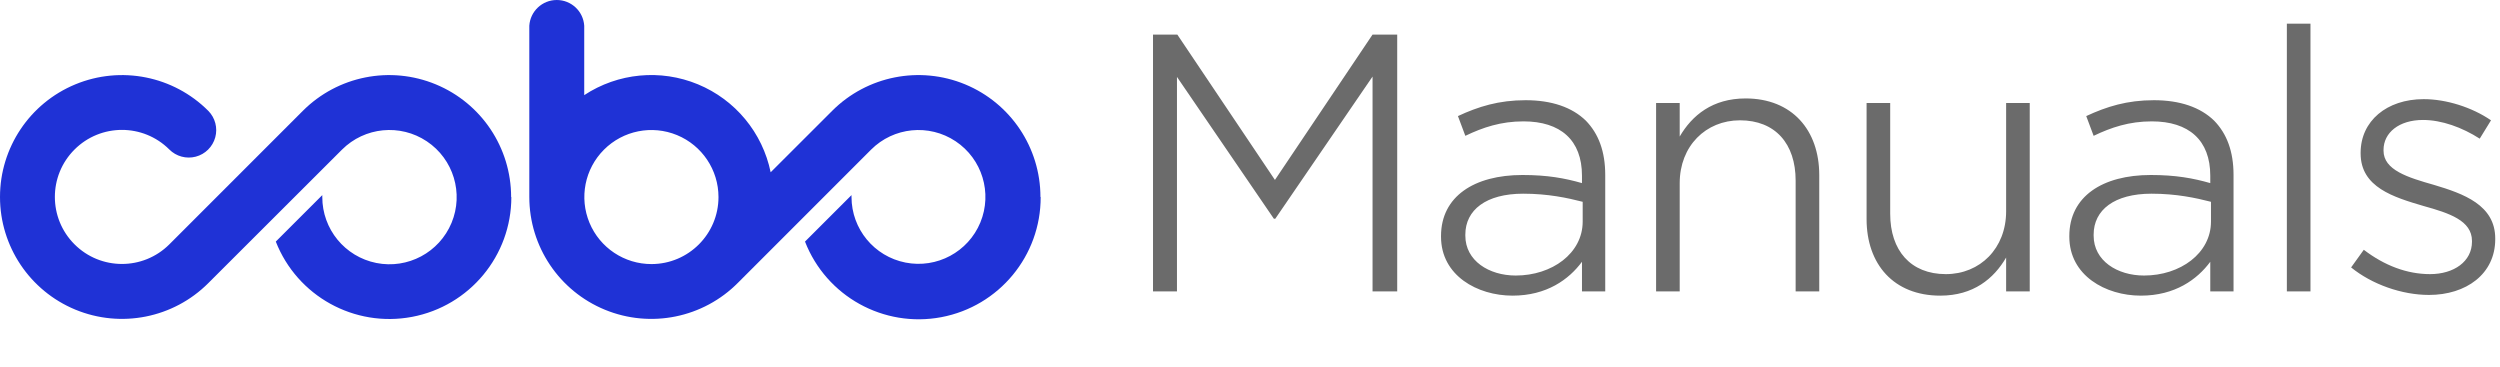 <svg width="491" height="72" viewBox="0 0 491 72" fill="none" xmlns="http://www.w3.org/2000/svg">
<g clip-path="url(#clip0_4058_3817)">
<path fill-rule="evenodd" clip-rule="evenodd" d="M100.429 38.7C100.434 50.209 92.241 60.093 80.927 62.233C69.608 64.372 58.369 58.163 54.166 47.447L63.298 38.321V38.7C63.289 44.992 67.732 50.413 73.906 51.648C80.082 52.882 86.269 49.583 88.683 43.772C91.096 37.96 89.063 31.252 83.827 27.756C78.591 24.258 71.613 24.945 67.16 29.395L40.904 55.612C34.054 62.462 23.748 64.513 14.793 60.809C5.838 57.102 0 48.372 0 38.689C0 29.005 5.838 20.275 14.793 16.569C23.748 12.865 34.054 14.915 40.904 21.766C42.26 23.134 42.785 25.119 42.276 26.975C41.77 28.833 40.31 30.28 38.448 30.768C36.584 31.258 34.601 30.718 33.245 29.351C28.097 24.224 19.764 24.235 14.629 29.375C9.491 34.514 9.491 42.842 14.629 47.979C19.764 53.121 28.097 53.131 33.245 48.004L59.481 21.766C66.333 14.914 76.642 12.863 85.597 16.57C94.553 20.277 100.389 29.012 100.385 38.7H100.429ZM204.387 38.7C204.419 50.231 196.22 60.148 184.883 62.291C173.542 64.432 162.286 58.195 158.103 47.447L167.235 38.321V38.7C167.245 44.97 171.686 50.358 177.84 51.569C183.996 52.783 190.151 49.483 192.543 43.689C194.935 37.892 192.898 31.216 187.678 27.741C182.455 24.265 175.505 24.957 171.074 29.395L144.951 55.523C138.121 62.425 127.799 64.524 118.814 60.836C109.83 57.149 103.962 48.406 103.957 38.7V5.053C104.14 2.211 106.5 0 109.349 0C112.199 0 114.559 2.211 114.742 5.053V18.686C121.37 14.32 129.735 13.521 137.072 16.558C144.407 19.591 149.758 26.064 151.358 33.836L163.462 21.744C170.315 14.906 180.613 12.867 189.559 16.57C198.504 20.277 204.339 29 204.343 38.677L204.387 38.7ZM141.111 38.7C141.111 33.374 137.897 28.572 132.975 26.536C128.049 24.501 122.38 25.63 118.616 29.4C114.849 33.169 113.728 38.834 115.774 43.754C117.819 48.671 122.631 51.873 127.96 51.864C135.227 51.851 141.111 45.962 141.111 38.7Z" fill="#1F32D6"/>
<path d="M226.451 57.233H231.157V15.107L250.189 42.96H250.466L269.568 15.038V57.233H274.412V6.793H269.568L250.397 35.339L231.227 6.793H226.451V57.233ZM297.689 54.115C292.429 54.115 287.792 51.205 287.792 46.286V46.078C287.792 41.228 291.876 38.041 299.143 38.041C304.056 38.041 307.863 38.872 310.839 39.634V43.514C310.839 49.75 304.818 54.115 297.689 54.115ZM297.066 58.064C303.779 58.064 308.14 54.877 310.7 51.413V57.233H315.268V34.369C315.268 29.727 313.953 26.262 311.462 23.699C308.762 21.066 304.748 19.68 299.627 19.68C294.367 19.68 290.353 20.927 286.339 22.798L287.792 26.678C291.253 25.015 294.782 23.837 299.212 23.837C306.479 23.837 310.7 27.509 310.7 34.507V35.962C307.309 34.992 303.918 34.369 299.004 34.369C289.523 34.369 283.017 38.595 283.017 46.355V46.494C283.017 54.115 290.146 58.064 297.066 58.064ZM325.257 57.233H329.894V35.962C329.894 28.687 335.015 23.629 341.728 23.629C348.649 23.629 352.663 28.202 352.663 35.477V57.233H357.3V34.369C357.3 25.569 351.971 19.334 342.836 19.334C336.33 19.334 332.316 22.659 329.894 26.817V20.234H325.257V57.233ZM381.062 58.064C387.567 58.064 391.581 54.739 394.004 50.581V57.233H398.64V20.234H394.004V41.505C394.004 48.78 388.882 53.838 382.169 53.838C375.248 53.838 371.234 49.196 371.234 41.99V20.234H366.597V43.029C366.597 51.898 371.926 58.064 381.062 58.064ZM421.087 54.115C415.827 54.115 411.19 51.205 411.19 46.286V46.078C411.19 41.228 415.273 38.041 422.54 38.041C427.454 38.041 431.26 38.872 434.236 39.634V43.514C434.236 49.75 428.215 54.115 421.087 54.115ZM420.464 58.064C427.177 58.064 431.537 54.877 434.098 51.413V57.233H438.666V34.369C438.666 29.727 437.351 26.262 434.859 23.699C432.16 21.066 428.146 19.68 423.025 19.68C417.765 19.68 413.751 20.927 409.737 22.798L411.19 26.678C414.651 25.015 418.18 23.837 422.609 23.837C429.876 23.837 434.098 27.509 434.098 34.507V35.962C430.707 34.992 427.316 34.369 422.402 34.369C412.92 34.369 406.415 38.595 406.415 46.355V46.494C406.415 54.115 413.543 58.064 420.464 58.064ZM449.139 57.233H453.776V4.645H449.139V57.233ZM477.053 57.926C484.32 57.926 490.064 53.838 490.064 46.979V46.84C490.064 40.258 483.835 38.041 478.022 36.309C472.901 34.854 468.125 33.399 468.125 29.588V29.449C468.125 26.054 471.17 23.56 475.876 23.56C479.544 23.56 483.559 25.015 487.019 27.232L489.234 23.629C485.496 21.066 480.444 19.472 476.015 19.472C468.748 19.472 463.627 23.768 463.627 30.004V30.142C463.627 36.794 470.132 38.734 476.015 40.466C480.998 41.852 485.496 43.306 485.496 47.325V47.464C485.496 51.344 481.967 53.838 477.261 53.838C472.762 53.838 468.333 52.175 464.25 49.057L461.758 52.522C465.841 55.847 471.724 57.926 477.053 57.926Z" fill="#6B6B6B"/>
</g>
<defs>
<clipPath id="clip0_4058_3817">
<rect width="490.065" height="72" fill="white"/>
</clipPath>
</defs>
</svg>
